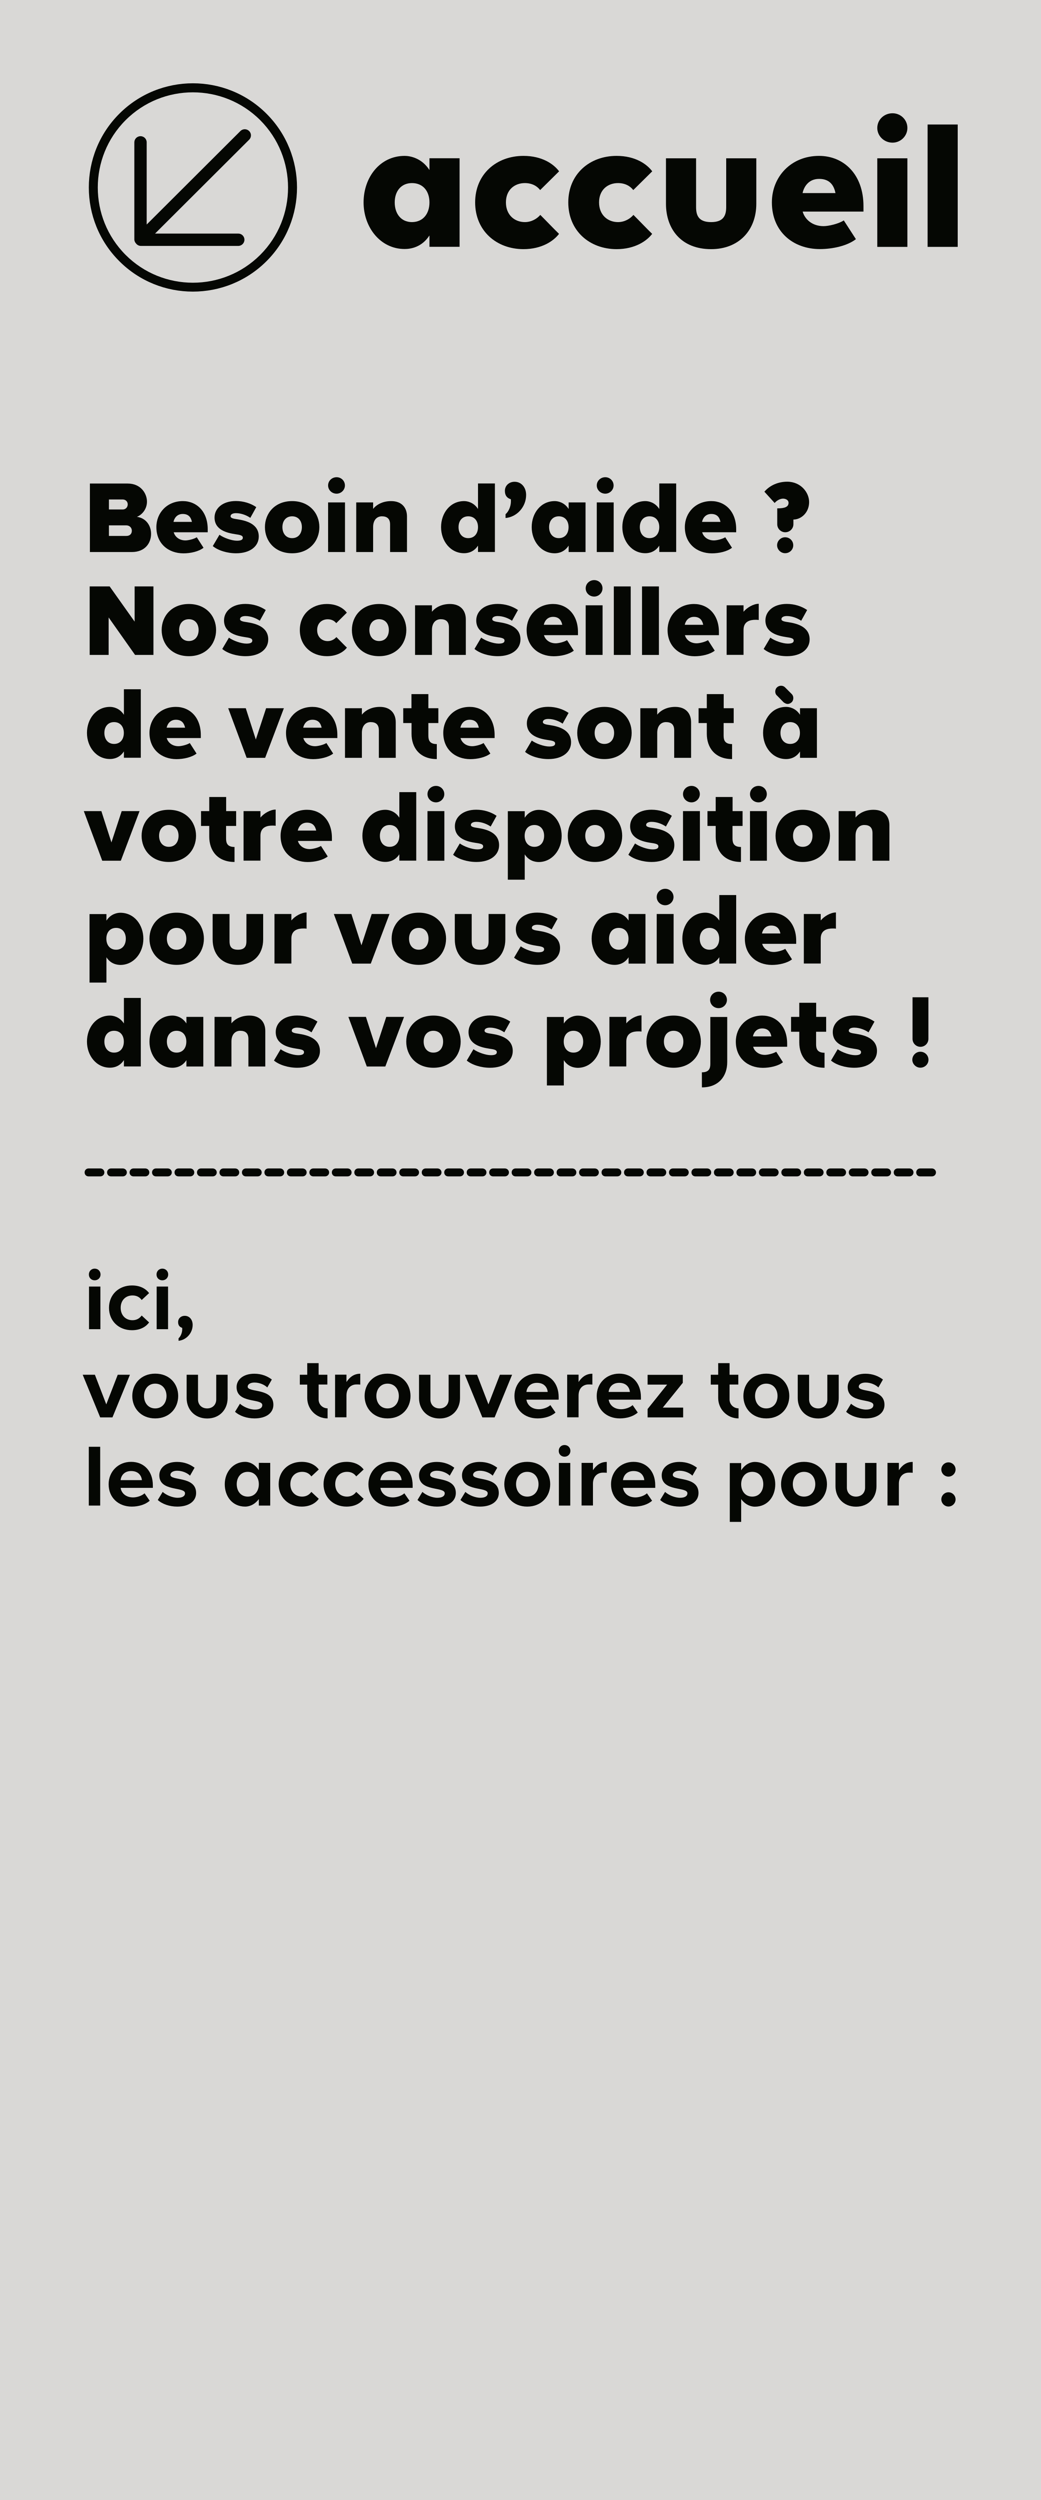 <?xml version="1.0" encoding="utf-8"?>
<!-- Generator: Adobe Illustrator 26.5.0, SVG Export Plug-In . SVG Version: 6.00 Build 0)  -->
<svg version="1.1" id="Calque_1" xmlns="http://www.w3.org/2000/svg" xmlns:xlink="http://www.w3.org/1999/xlink" x="0px" y="0px"
	 viewBox="0 0 1417.3 3401.6" style="enable-background:new 0 0 1417.3 3401.6;" xml:space="preserve">
<style type="text/css">
	.st0{fill:#D9D8D6;}
	.st1{fill:#050703;}
</style>
<rect class="st0" width="1417.3" height="3401.6"/>
<g>
	<path class="st1" d="M128.9,1726.1c4.6,0,8,3.5,8,8s-3.5,7.9-8,7.9c-4.6,0-7.9-3.4-7.9-7.9S124.3,1726.1,128.9,1726.1z
		 M121.2,1808.5v-58h15.5v58H121.2z"/>
	<path class="st1" d="M148.4,1779.4c0-17.8,13.2-30.4,31.3-30.4c12.1,0,19.4,5.2,23.3,10.4l-10.1,9.4c-2.9-4.1-7.1-6.2-12.5-6.2
		c-9.5,0-16.1,6.7-16.1,16.8c0,10.1,6.6,16.9,16.1,16.9c5.4,0,9.6-2.4,12.5-6.4l10.1,9.4c-3.8,5.3-11.2,10.6-23.3,10.6
		C161.6,1809.9,148.4,1797.3,148.4,1779.4z"/>
	<path class="st1" d="M221,1726.1c4.6,0,8,3.5,8,8s-3.5,7.9-8,7.9c-4.6,0-7.9-3.4-7.9-7.9S216.5,1726.1,221,1726.1z M213.3,1808.5
		v-58h15.5v58H213.3z"/>
	<path class="st1" d="M243.1,1820.9c2.9-2.5,5-7.6,5-12.4c0-0.6,0-1.1-0.1-1.8c-3.8-1.3-5.5-3.8-5.5-7.9c0-4.9,3.8-8.5,9-8.5
		c6.4,0,10.8,5.2,10.8,12.4c0,11-8.5,20.5-19.2,21.6V1820.9z"/>
	<path class="st1" d="M136.4,1928.5l-23.8-58h16.6l15.5,40.3l15.6-40.3h16.6l-23.8,58H136.4z"/>
	<path class="st1" d="M180.1,1899.4c0-16.4,11.8-30.4,31.2-30.4c19.6,0,31.3,13.9,31.3,30.4s-11.8,30.5-31.3,30.5
		C191.9,1929.9,180.1,1915.9,180.1,1899.4z M226.7,1899.4c0-9-5.5-16.8-15.4-16.8c-9.7,0-15.2,7.8-15.2,16.8
		c0,9.1,5.5,16.9,15.2,16.9C221.1,1916.3,226.7,1908.5,226.7,1899.4z"/>
	<path class="st1" d="M254.1,1902.3v-31.8h15.5v33.7c0,6.7,4.7,12.1,12.4,12.1s12.4-5.4,12.4-12.1v-33.7h15.5v31.8
		c0,15.2-10.6,27.7-27.8,27.7S254.1,1917.5,254.1,1902.3z"/>
	<path class="st1" d="M320,1920.9l6.7-11c4.4,4.1,13.1,8,20.4,8c6.7,0,10-2.5,10-6.1c0-9.5-35-1.7-35-24.5c0-9.7,8.5-18.2,24.2-18.2
		c10,0,17.9,3.4,23.8,7.9l-6.2,10.8c-3.6-3.6-10.3-6.7-17.5-6.7c-5.6,0-9.2,2.4-9.2,5.6c0,8.5,35,1.3,35,24.7
		c0,10.7-9.2,18.5-25.7,18.5C336.1,1929.9,326.3,1926.5,320,1920.9z"/>
	<path class="st1" d="M408.2,1870.5h10.1v-15.8h15.5v15.8h11.9v13.3h-11.9v20.4c0,6.7,5.5,12,12.2,12v13.7
		c-15.4,0-27.7-12.5-27.7-27.8v-18.2h-10.1V1870.5z"/>
	<path class="st1" d="M490.5,1883.9c-1.2-0.2-2.3-0.2-3.2-0.2h-2.2c-6.1,0-13.4,4.1-13.4,15.1c0,5,0,29.6,0,29.6h-15.5v-58h15.5v10
		c4.3-6.5,10.1-11.3,18.8-11.3V1883.9z"/>
	<path class="st1" d="M496.4,1899.4c0-16.4,11.8-30.4,31.2-30.4c19.6,0,31.3,13.9,31.3,30.4s-11.8,30.5-31.3,30.5
		C508.2,1929.9,496.4,1915.9,496.4,1899.4z M543,1899.4c0-9-5.5-16.8-15.4-16.8c-9.7,0-15.2,7.8-15.2,16.8c0,9.1,5.5,16.9,15.2,16.9
		C537.5,1916.3,543,1908.5,543,1899.4z"/>
	<path class="st1" d="M570.5,1902.3v-31.8h15.5v33.7c0,6.7,4.7,12.1,12.4,12.1s12.4-5.4,12.4-12.1v-33.7h15.5v31.8
		c0,15.2-10.6,27.7-27.8,27.7S570.5,1917.5,570.5,1902.3z"/>
	<path class="st1" d="M656.7,1928.5l-23.8-58h16.6l15.5,40.3l15.6-40.3h16.6l-23.8,58H656.7z"/>
	<path class="st1" d="M700.4,1899.4c0-16.8,12.7-30.4,30.6-30.4c17.8,0,29.6,13,29.6,31.8v3.6h-43.9c1.1,7.1,7,13,17,13
		c4.9,0,11.8-2,15.6-5.6l7,10.1c-5.9,5.3-15.1,8-24.4,8C714,1929.9,700.4,1918,700.4,1899.4z M745.7,1893.9
		c-0.5-5.5-4.3-12.4-14.6-12.4c-9.7,0-13.8,6.6-14.4,12.4H745.7z"/>
	<path class="st1" d="M806.5,1883.9c-1.2-0.2-2.3-0.2-3.2-0.2h-2.2c-6.1,0-13.4,4.1-13.4,15.1c0,5,0,29.6,0,29.6h-15.5v-58h15.5v10
		c4.3-6.5,10.1-11.3,18.8-11.3V1883.9z"/>
	<path class="st1" d="M812.4,1899.4c0-16.8,12.7-30.4,30.6-30.4c17.8,0,29.6,13,29.6,31.8v3.6h-43.9c1.1,7.1,7,13,17,13
		c4.9,0,11.8-2,15.6-5.6l7,10.1c-5.9,5.3-15.1,8-24.4,8C825.9,1929.9,812.4,1918,812.4,1899.4z M857.6,1893.9
		c-0.5-5.5-4.3-12.4-14.6-12.4c-9.7,0-13.8,6.6-14.4,12.4H857.6z"/>
	<path class="st1" d="M881.7,1928.5v-11.4l26.6-33.2h-26.6v-13.3h47.9v10.9l-27.2,33.7h27.7v13.3H881.7z"/>
	<path class="st1" d="M967.7,1870.5h10.1v-15.8h15.5v15.8h11.9v13.3h-11.9v20.4c0,6.7,5.5,12,12.2,12v13.7
		c-15.4,0-27.7-12.5-27.7-27.8v-18.2h-10.1V1870.5z"/>
	<path class="st1" d="M1012.1,1899.4c0-16.4,11.8-30.4,31.2-30.4c19.6,0,31.3,13.9,31.3,30.4s-11.8,30.5-31.3,30.5
		C1023.8,1929.9,1012.1,1915.9,1012.1,1899.4z M1058.6,1899.4c0-9-5.5-16.8-15.4-16.8c-9.7,0-15.2,7.8-15.2,16.8
		c0,9.1,5.5,16.9,15.2,16.9C1053.1,1916.3,1058.6,1908.5,1058.6,1899.4z"/>
	<path class="st1" d="M1086.1,1902.3v-31.8h15.5v33.7c0,6.7,4.7,12.1,12.4,12.1s12.4-5.4,12.4-12.1v-33.7h15.5v31.8
		c0,15.2-10.6,27.7-27.8,27.7S1086.1,1917.5,1086.1,1902.3z"/>
	<path class="st1" d="M1152,1920.9l6.7-11c4.4,4.1,13.1,8,20.4,8c6.7,0,10-2.5,10-6.1c0-9.5-35-1.7-35-24.5
		c0-9.7,8.5-18.2,24.2-18.2c10,0,17.9,3.4,23.8,7.9l-6.2,10.8c-3.6-3.6-10.3-6.7-17.5-6.7c-5.6,0-9.2,2.4-9.2,5.6
		c0,8.5,35,1.3,35,24.7c0,10.7-9.2,18.5-25.7,18.5C1168.1,1929.9,1158.2,1926.5,1152,1920.9z"/>
	<path class="st1" d="M120.9,2048.5v-80h15.5v80H120.9z"/>
	<path class="st1" d="M147.9,2019.4c0-16.8,12.7-30.4,30.6-30.4c17.8,0,29.6,13,29.6,31.8v3.6h-43.9c1.1,7.1,7,13,17,13
		c4.9,0,11.8-2,15.6-5.6l7,10.1c-5.9,5.3-15.1,8-24.4,8C161.5,2049.9,147.9,2038,147.9,2019.4z M193.2,2013.9
		c-0.5-5.5-4.3-12.4-14.6-12.4c-9.7,0-13.8,6.6-14.4,12.4H193.2z"/>
	<path class="st1" d="M214.8,2040.9l6.7-11c4.4,4.1,13.1,8,20.4,8c6.7,0,10-2.5,10-6.1c0-9.5-35-1.7-35-24.5
		c0-9.7,8.5-18.2,24.2-18.2c10,0,17.9,3.4,23.8,7.9l-6.2,10.8c-3.6-3.6-10.3-6.7-17.5-6.7c-5.6,0-9.2,2.4-9.2,5.6
		c0,8.5,35,1.3,35,24.7c0,10.7-9.2,18.5-25.7,18.5C230.9,2049.9,221,2046.5,214.8,2040.9z"/>
	<path class="st1" d="M367.9,1990.5v58h-15.5v-8.9c-6.5,8.8-14.4,10.3-18.6,10.3c-17.6,0-27.8-14-27.8-30.5s11.4-30.4,27.8-30.4
		c4.2,0,12.1,1.6,18.6,11.4v-10H367.9z M352.4,2019.4c0-9-5.3-16.8-15.1-16.8c-9.7,0-15,7.8-15,16.8c0,9.1,5.3,16.9,15,16.9
		C347.1,2036.3,352.4,2028.5,352.4,2019.4z"/>
	<path class="st1" d="M379.4,2019.4c0-17.8,13.2-30.4,31.3-30.4c12.1,0,19.4,5.2,23.3,10.4l-10.1,9.4c-2.9-4.1-7.1-6.2-12.5-6.2
		c-9.5,0-16.1,6.7-16.1,16.8c0,10.1,6.6,16.9,16.1,16.9c5.4,0,9.6-2.4,12.5-6.4l10.1,9.4c-3.8,5.3-11.2,10.6-23.3,10.6
		C392.6,2049.9,379.4,2037.3,379.4,2019.4z"/>
	<path class="st1" d="M440.5,2019.4c0-17.8,13.2-30.4,31.3-30.4c12.1,0,19.4,5.2,23.3,10.4l-10.1,9.4c-2.9-4.1-7.1-6.2-12.5-6.2
		c-9.5,0-16.1,6.7-16.1,16.8c0,10.1,6.6,16.9,16.1,16.9c5.4,0,9.6-2.4,12.5-6.4l10.1,9.4c-3.8,5.3-11.2,10.6-23.3,10.6
		C453.7,2049.9,440.5,2037.3,440.5,2019.4z"/>
	<path class="st1" d="M501.6,2019.4c0-16.8,12.7-30.4,30.6-30.4c17.8,0,29.6,13,29.6,31.8v3.6h-43.9c1.1,7.1,7,13,17,13
		c4.9,0,11.8-2,15.6-5.6l7,10.1c-5.9,5.3-15.1,8-24.4,8C515.1,2049.9,501.6,2038,501.6,2019.4z M546.8,2013.9
		c-0.5-5.5-4.3-12.4-14.6-12.4c-9.7,0-13.8,6.6-14.4,12.4H546.8z"/>
	<path class="st1" d="M568.4,2040.9l6.7-11c4.4,4.1,13.1,8,20.4,8c6.7,0,10-2.5,10-6.1c0-9.5-35-1.7-35-24.5
		c0-9.7,8.5-18.2,24.2-18.2c10,0,17.9,3.4,23.8,7.9l-6.2,10.8c-3.6-3.6-10.3-6.7-17.5-6.7c-5.6,0-9.2,2.4-9.2,5.6
		c0,8.5,35,1.3,35,24.7c0,10.7-9.2,18.5-25.7,18.5C584.5,2049.9,574.7,2046.5,568.4,2040.9z"/>
	<path class="st1" d="M626.9,2040.9l6.7-11c4.4,4.1,13.1,8,20.4,8c6.7,0,10-2.5,10-6.1c0-9.5-35-1.7-35-24.5
		c0-9.7,8.5-18.2,24.2-18.2c10,0,17.9,3.4,23.8,7.9l-6.2,10.8c-3.6-3.6-10.3-6.7-17.5-6.7c-5.6,0-9.2,2.4-9.2,5.6
		c0,8.5,35,1.3,35,24.7c0,10.7-9.2,18.5-25.7,18.5C642.9,2049.9,633.1,2046.5,626.9,2040.9z"/>
	<path class="st1" d="M686.6,2019.4c0-16.4,11.8-30.4,31.2-30.4c19.6,0,31.3,13.9,31.3,30.4s-11.8,30.5-31.3,30.5
		C698.4,2049.9,686.6,2035.9,686.6,2019.4z M733.2,2019.4c0-9-5.5-16.8-15.4-16.8c-9.7,0-15.2,7.8-15.2,16.8
		c0,9.1,5.5,16.9,15.2,16.9C727.7,2036.3,733.2,2028.5,733.2,2019.4z"/>
	<path class="st1" d="M768.6,1966.1c4.6,0,8,3.5,8,8s-3.5,7.9-8,7.9s-7.9-3.4-7.9-7.9S764,1966.1,768.6,1966.1z M760.9,2048.5v-58
		h15.5v58H760.9z"/>
	<path class="st1" d="M826.1,2003.9c-1.2-0.2-2.3-0.2-3.2-0.2h-2.2c-6.1,0-13.4,4.1-13.4,15.1c0,5,0,29.6,0,29.6h-15.5v-58h15.5v10
		c4.3-6.5,10.1-11.3,18.8-11.3V2003.9z"/>
	<path class="st1" d="M831.9,2019.4c0-16.8,12.7-30.4,30.6-30.4c17.8,0,29.6,13,29.6,31.8v3.6h-43.9c1.1,7.1,7,13,17,13
		c4.9,0,11.8-2,15.6-5.6l7,10.1c-5.9,5.3-15.1,8-24.4,8C845.5,2049.9,831.9,2038,831.9,2019.4z M877.2,2013.9
		c-0.5-5.5-4.3-12.4-14.6-12.4c-9.7,0-13.8,6.6-14.4,12.4H877.2z"/>
	<path class="st1" d="M898.8,2040.9l6.7-11c4.4,4.1,13.1,8,20.4,8c6.7,0,10-2.5,10-6.1c0-9.5-35-1.7-35-24.5
		c0-9.7,8.5-18.2,24.2-18.2c10,0,17.9,3.4,23.8,7.9l-6.2,10.8c-3.6-3.6-10.3-6.7-17.5-6.7c-5.6,0-9.2,2.4-9.2,5.6
		c0,8.5,35,1.3,35,24.7c0,10.7-9.2,18.5-25.7,18.5C914.9,2049.9,905,2046.5,898.8,2040.9z"/>
	<path class="st1" d="M1009.1,1990.5v10c6.5-9.8,14.4-11.4,18.6-11.4c16.4,0,27.8,13.9,27.8,30.4s-10.2,30.5-27.8,30.5
		c-4.2,0-12.1-1.6-18.6-10.3v31h-15.5v-80H1009.1z M1039.2,2019.4c0-9-5.3-16.8-15-16.8c-9.8,0-15.1,7.8-15.1,16.8
		c0,9.1,5.3,16.9,15.1,16.9C1033.9,2036.3,1039.2,2028.5,1039.2,2019.4z"/>
	<path class="st1" d="M1063.4,2019.4c0-16.4,11.8-30.4,31.2-30.4c19.6,0,31.3,13.9,31.3,30.4s-11.8,30.5-31.3,30.5
		C1075.2,2049.9,1063.4,2035.9,1063.4,2019.4z M1110,2019.4c0-9-5.5-16.8-15.4-16.8c-9.7,0-15.2,7.8-15.2,16.8
		c0,9.1,5.5,16.9,15.2,16.9C1104.5,2036.3,1110,2028.5,1110,2019.4z"/>
	<path class="st1" d="M1137.5,2022.3v-31.8h15.5v33.7c0,6.7,4.7,12.1,12.4,12.1s12.4-5.4,12.4-12.1v-33.7h15.5v31.8
		c0,15.2-10.6,27.7-27.8,27.7S1137.5,2037.5,1137.5,2022.3z"/>
	<path class="st1" d="M1242.6,2003.9c-1.2-0.2-2.3-0.2-3.2-0.2h-2.2c-6.1,0-13.4,4.1-13.4,15.1c0,5,0,29.6,0,29.6h-15.5v-58h15.5v10
		c4.3-6.5,10.1-11.3,18.8-11.3V2003.9z"/>
	<path class="st1" d="M1281.6,1999.4c0-5.3,4.4-9.7,9.7-9.7s9.7,4.4,9.7,9.7c0,5.3-4.4,9.7-9.7,9.7S1281.6,2004.7,1281.6,1999.4z
		 M1281.6,2040.1c0-5.3,4.4-9.7,9.7-9.7s9.7,4.4,9.7,9.7c0,5.3-4.4,9.7-9.7,9.7S1281.6,2045.3,1281.6,2040.1z"/>
</g>
<g>
	<g>
		<g>
			<g>
				<path class="st1" d="M495,275.4c0-33.8,22-63.3,56-63.3c7.2,0,23,2.8,33.5,19h0.2v-15.8h41v120.5h-41v-15.2h-0.2
					c-10.5,16.2-26,18.2-33.5,18.2C518,338.9,495,309.4,495,275.4z M584.7,275.4c0-15-8.5-26.3-23.8-26.3c-15,0-23.5,11.3-23.5,26.3
					c0,15.2,8.5,26.8,23.5,26.8C576.2,302.1,584.7,290.6,584.7,275.4z"/>
				<path class="st1" d="M646.9,275.4c0-38.3,28.8-63.3,65.8-63.3c25.5,0,41.2,11.2,48.5,21l-25.8,25.5c-4.2-5.5-11.2-9.5-20.8-9.5
					c-13.8,0-25.8,9-25.8,26.3s12,26.8,25.8,26.8c9.2,0,16.8-4.8,21-9.8c9.2,9.2,16.5,17,25.5,25.8c-7.2,9.5-23.2,20.8-48.5,20.8
					C675.7,338.9,646.9,313.9,646.9,275.4z"/>
				<path class="st1" d="M773.7,275.4c0-38.3,28.8-63.3,65.8-63.3c25.5,0,41.2,11.2,48.5,21l-25.8,25.5c-4.2-5.5-11.2-9.5-20.8-9.5
					c-13.8,0-25.8,9-25.8,26.3s12,26.8,25.8,26.8c9.2,0,16.8-4.8,21-9.8c9.2,9.2,16.5,17,25.5,25.8c-7.2,9.5-23.2,20.8-48.5,20.8
					C802.4,338.9,773.7,313.9,773.7,275.4z"/>
				<path class="st1" d="M1029.7,215.4v61.8c0,36.2-23.8,61.8-61.5,61.8c-41.2,0-61.5-27.8-61.5-61.8v-61.8h41v66.3
					c0,11.2,3.2,20.5,20.5,20.5c17,0,20.5-9.2,20.5-20.5v-66.3H1029.7z"/>
				<path class="st1" d="M1050.9,275.4c0-35,26.2-63.3,64.2-63.3c34,0,60.5,25.5,60.5,68.3v7.5h-82.8c2.8,10,12.5,19.8,28.5,19.8
					c6.5,0,20.2-3,27.5-7.8l16.5,25.5c-11.8,9.2-32,13.5-49,13.5C1079.7,338.9,1050.9,315.1,1050.9,275.4z M1115.2,243.4
					c-15.2,0-21,12-22.5,19.3h44.8C1135.7,254.1,1131.2,243.4,1115.2,243.4z"/>
				<path class="st1" d="M1194.4,174.1c0-11.2,9.2-20,20.8-20c11,0,20.2,8.8,20.2,20c0,11-9.2,20-20.2,20
					C1203.7,194.1,1194.4,185.1,1194.4,174.1z M1194.4,335.9V215.4h41v120.5H1194.4z"/>
				<path class="st1" d="M1262.9,335.9V169.4h41v166.5H1262.9z"/>
			</g>
		</g>
	</g>
	<g>
		<g>
			<path class="st1" d="M162.4,154.8c55.3-55.3,145.2-55.3,200.5,0c55.3,55.3,55.3,145.2,0,200.5c-55.3,55.3-145.3,55.3-200.5,0
				C107.1,300.1,107.1,210.1,162.4,154.8z M171,163.5c-50.5,50.5-50.5,132.7,0,183.3c50.5,50.5,132.7,50.5,183.3,0
				c50.5-50.5,50.5-132.7,0-183.3C303.7,113,221.5,113,171,163.5z"/>
			<path class="st1" d="M339.2,190.1L211.1,317.8l113.3,0c4.6,0,8.4,3.7,8.4,8.4c0,4.6-3.8,8.4-8.4,8.4l-132.5,0
				c-2.6,0-5-1.2-6.5-3.1c-1.5-1.5-2.5-3.6-2.5-5.8l0-132c0-4.6,3.7-8.4,8.4-8.4c4.7,0,8.4,3.7,8.4,8.4l0,111.8l127.6-127.2
				c3.3-3.3,8.6-3.3,11.9,0C342.5,181.5,342.5,186.8,339.2,190.1"/>
		</g>
	</g>
</g>
<g>
	<g>
		<path class="st1" d="M205.7,726.3c0,12.7-8.3,24.8-26.2,24.8h-57.1v-93.2h51.4c18.3,0,26.3,14,26.3,24.6
			c0,10.1-6.6,17.9-13.7,20.7C199,704.9,205.7,715.4,205.7,726.3z M148.3,693.2h18.9c3.6,0,6.7-2.8,6.7-7c0-3.9-3.1-6.6-6.7-6.6
			h-18.9V693.2z M179.5,722.1c0-3.9-2.9-7.3-7.7-7.3h-23.5v14.4h23.5C176.6,729.3,179.5,726.5,179.5,722.1z"/>
		<path class="st1" d="M212.9,717.2c0-19.6,14.7-35.4,36-35.4c19,0,33.9,14.3,33.9,38.2v4.2h-46.3c1.5,5.6,7,11.1,16,11.1
			c3.6,0,11.3-1.7,15.4-4.3l9.2,14.3c-6.6,5.2-17.9,7.6-27.4,7.6C229,752.8,212.9,739.5,212.9,717.2z M248.8,699.3
			c-8.5,0-11.8,6.7-12.6,10.8h25.1C260.3,705.3,257.8,699.3,248.8,699.3z"/>
		<path class="st1" d="M289.7,743c3.1-5.3,6-10.1,9.1-15.4c5.7,4.2,16.7,8.1,23.8,8.1c6.2,0,8-1.7,8-4.1c0-3.4-4.5-3.9-10.4-4.8
			c-10.9-1.7-28.1-5.5-28.1-22.7c0-11.9,10.4-22.4,29.1-22.4c10.5,0,20.3,3.2,27.7,8.3c-2.8,5.3-5.3,9.4-8.1,14.6
			c-4.5-3.2-12-6.4-19.5-6.4c-4.3,0-7.4,1.5-7.4,4.2s4.2,3.4,9.8,4.2c10.8,1.7,28.6,5.9,28.6,23.4c0,13.2-11.6,22.8-30.9,22.8
			C309.3,752.8,296.9,749,289.7,743z"/>
		<path class="st1" d="M360.7,717.2c0-18.9,13.6-35.4,37-35.4s37.1,16.5,37.1,35.4c0,19-13.7,35.6-37.1,35.6
			S360.7,736.3,360.7,717.2z M411,717.2c0-8.4-4.8-14.7-13.3-14.7c-8.4,0-13.2,6.3-13.2,14.7c0,8.5,4.8,15,13.2,15
			C406.2,732.2,411,725.8,411,717.2z"/>
		<path class="st1" d="M446.7,660.5c0-6.3,5.2-11.2,11.6-11.2c6.2,0,11.3,4.9,11.3,11.2c0,6.2-5.2,11.2-11.3,11.2
			C451.8,671.7,446.7,666.7,446.7,660.5z M446.7,751.1v-67.5h23v67.5H446.7z"/>
		<path class="st1" d="M531.1,751.1v-37.5c0-8-4.3-11.1-11.2-11.1c-6.3,0-11.9,4.5-11.9,14.6v34h-23v-67.5h23v8.8
			c4.5-5.7,12.9-10.6,24.5-10.6c14.7,0,21.6,9.2,21.6,20.9v48.4H531.1z"/>
		<path class="st1" d="M600.5,717.2c0-18.9,12.3-35.4,31.4-35.4c4.1,0,12.9,1.5,18.8,10.6h0.1v-34.6h23v93.2h-23v-8.5h-0.1
			c-5.9,9.1-14.6,10.2-18.8,10.2C613.4,752.8,600.5,736.3,600.5,717.2z M650.8,717.2c0-8.4-4.8-14.7-13.3-14.7
			c-8.4,0-13.2,6.3-13.2,14.7c0,8.5,4.8,15,13.2,15C646,732.2,650.8,725.8,650.8,717.2z"/>
		<path class="st1" d="M688.2,699.7c4.3-3.5,7.4-10.8,7.4-17.6c0-0.8,0-1.8-0.1-2.8c-5.7-1.8-8.1-5.6-8.1-11.5
			c0-7.1,5.7-12.3,13.2-12.3c9.2,0,15.7,7.6,15.7,17.9c0,16.1-12.3,30-28,31.4V699.7z"/>
		<path class="st1" d="M723.9,717.2c0-18.9,12.3-35.4,31.4-35.4c4.1,0,12.9,1.5,18.8,10.6h0.1v-8.8h23v67.5h-23v-8.5H774
			c-5.9,9.1-14.6,10.2-18.8,10.2C736.7,752.8,723.9,736.3,723.9,717.2z M774.1,717.2c0-8.4-4.8-14.7-13.3-14.7
			c-8.4,0-13.2,6.3-13.2,14.7c0,8.5,4.8,15,13.2,15C769.4,732.2,774.1,725.8,774.1,717.2z"/>
		<path class="st1" d="M812.5,660.5c0-6.3,5.2-11.2,11.6-11.2c6.2,0,11.3,4.9,11.3,11.2c0,6.2-5.2,11.2-11.3,11.2
			C817.7,671.7,812.5,666.7,812.5,660.5z M812.5,751.1v-67.5h23v67.5H812.5z"/>
		<path class="st1" d="M847.3,717.2c0-18.9,12.3-35.4,31.4-35.4c4.1,0,12.9,1.5,18.8,10.6h0.1v-34.6h23v93.2h-23v-8.5h-0.1
			c-5.9,9.1-14.6,10.2-18.8,10.2C860.2,752.8,847.3,736.3,847.3,717.2z M897.6,717.2c0-8.4-4.8-14.7-13.3-14.7
			c-8.4,0-13.2,6.3-13.2,14.7c0,8.5,4.8,15,13.2,15C892.8,732.2,897.6,725.8,897.6,717.2z"/>
		<path class="st1" d="M932.4,717.2c0-19.6,14.7-35.4,36-35.4c19,0,33.9,14.3,33.9,38.2v4.2H956c1.5,5.6,7,11.1,16,11.1
			c3.6,0,11.3-1.7,15.4-4.3l9.2,14.3c-6.6,5.2-17.9,7.6-27.4,7.6C948.5,752.8,932.4,739.5,932.4,717.2z M968.4,699.3
			c-8.5,0-11.8,6.7-12.6,10.8h25.1C979.9,705.3,977.4,699.3,968.4,699.3z"/>
		<path class="st1" d="M1101.6,683.1c0,14.6-11.1,23.8-21.4,23.8v6.4c0,6-5,10.9-11.1,10.9c-6,0-10.9-4.9-10.9-10.9v-21.6
			c10.5,0,15.4-2.1,15.4-7.6c0-3.6-3.5-5.3-6.4-5.6c-4.6-0.6-10.2,2.8-12.5,5.9l-14-15.4c7.6-8.8,18.9-13.6,31.2-13.6
			C1090.4,655.5,1101.6,670.1,1101.6,683.1z M1058,741.9c0-6,5-10.9,10.9-10.9c6.3,0,11.1,4.9,11.1,10.9c0,5.9-4.8,10.8-11.1,10.8
			C1063.1,752.7,1058,747.8,1058,741.9z"/>
		<path class="st1" d="M183.9,891.1l-36-51v51h-25.8v-93.2h27.2l34,47.9v-47.9h25.6v93.2H183.9z"/>
		<path class="st1" d="M220.1,857.2c0-18.9,13.6-35.4,37-35.4s37.1,16.5,37.1,35.4c0,19-13.7,35.6-37.1,35.6
			S220.1,876.3,220.1,857.2z M270.4,857.2c0-8.4-4.8-14.7-13.3-14.7c-8.4,0-13.2,6.3-13.2,14.7c0,8.5,4.8,15,13.2,15
			C265.6,872.2,270.4,865.8,270.4,857.2z"/>
		<path class="st1" d="M302.6,883c3.1-5.3,6-10.1,9.1-15.4c5.7,4.2,16.7,8.1,23.8,8.1c6.2,0,8-1.7,8-4.1c0-3.4-4.5-3.9-10.4-4.8
			c-10.9-1.7-28.1-5.5-28.1-22.7c0-11.9,10.4-22.4,29.1-22.4c10.5,0,20.3,3.2,27.7,8.3c-2.8,5.3-5.3,9.4-8.1,14.6
			c-4.5-3.2-12-6.4-19.5-6.4c-4.3,0-7.4,1.5-7.4,4.2s4.2,3.4,9.8,4.2c10.8,1.7,28.6,5.9,28.6,23.4c0,13.2-11.6,22.8-30.9,22.8
			C322.2,892.8,309.7,889,302.6,883z"/>
		<path class="st1" d="M408.2,857.2c0-21.4,16.1-35.4,36.8-35.4c14.3,0,23.1,6.3,27.2,11.8l-14.4,14.3c-2.4-3.1-6.3-5.3-11.6-5.3
			c-7.7,0-14.4,5-14.4,14.7s6.7,15,14.4,15c5.2,0,9.4-2.7,11.8-5.5c5.2,5.2,9.2,9.5,14.3,14.4c-4.1,5.3-13,11.6-27.2,11.6
			C424.3,892.8,408.2,878.8,408.2,857.2z"/>
		<path class="st1" d="M479.1,857.2c0-18.9,13.6-35.4,37-35.4s37.1,16.5,37.1,35.4c0,19-13.7,35.6-37.1,35.6
			S479.1,876.3,479.1,857.2z M529.4,857.2c0-8.4-4.8-14.7-13.3-14.7c-8.4,0-13.2,6.3-13.2,14.7c0,8.5,4.8,15,13.2,15
			C524.6,872.2,529.4,865.8,529.4,857.2z"/>
		<path class="st1" d="M611.2,891.1v-37.5c0-8-4.3-11.1-11.2-11.1c-6.3,0-11.9,4.5-11.9,14.6v34h-23v-67.5h23v8.8
			c4.5-5.7,12.9-10.6,24.5-10.6c14.7,0,21.6,9.2,21.6,20.9v48.4H611.2z"/>
		<path class="st1" d="M646,883c3.1-5.3,6-10.1,9.1-15.4c5.7,4.2,16.7,8.1,23.8,8.1c6.2,0,8-1.7,8-4.1c0-3.4-4.5-3.9-10.4-4.8
			c-10.9-1.7-28.1-5.5-28.1-22.7c0-11.9,10.4-22.4,29.1-22.4c10.5,0,20.3,3.2,27.7,8.3c-2.8,5.3-5.3,9.4-8.1,14.6
			c-4.5-3.2-12-6.4-19.5-6.4c-4.3,0-7.4,1.5-7.4,4.2s4.2,3.4,9.8,4.2c10.8,1.7,28.6,5.9,28.6,23.4c0,13.2-11.6,22.8-30.9,22.8
			C665.6,892.8,653.2,889,646,883z"/>
		<path class="st1" d="M717,857.2c0-19.6,14.7-35.4,36-35.4c19,0,33.9,14.3,33.9,38.2v4.2h-46.3c1.5,5.6,7,11.1,16,11.1
			c3.6,0,11.3-1.7,15.4-4.3l9.2,14.3c-6.6,5.2-17.9,7.6-27.4,7.6C733.1,892.8,717,879.5,717,857.2z M753,839.3
			c-8.5,0-11.8,6.7-12.6,10.8h25.1C764.5,845.3,761.9,839.3,753,839.3z"/>
		<path class="st1" d="M797.4,800.5c0-6.3,5.2-11.2,11.6-11.2c6.2,0,11.3,4.9,11.3,11.2c0,6.2-5.2,11.2-11.3,11.2
			C802.5,811.7,797.4,806.7,797.4,800.5z M797.4,891.1v-67.5h23v67.5H797.4z"/>
		<path class="st1" d="M835.7,891.1v-93.2h23v93.2H835.7z"/>
		<path class="st1" d="M874.1,891.1v-93.2h23v93.2H874.1z"/>
		<path class="st1" d="M908.9,857.2c0-19.6,14.7-35.4,36-35.4c19,0,33.9,14.3,33.9,38.2v4.2h-46.3c1.5,5.6,7,11.1,16,11.1
			c3.6,0,11.3-1.7,15.4-4.3l9.2,14.3c-6.6,5.2-17.9,7.6-27.4,7.6C925,892.8,908.9,879.5,908.9,857.2z M944.9,839.3
			c-8.5,0-11.8,6.7-12.6,10.8h25.1C956.4,845.3,953.9,839.3,944.9,839.3z"/>
		<path class="st1" d="M989.3,891.1v-67.5h23v8.8c4.6-5.7,13.6-10.9,20.7-10.9v22.1c-1.3-0.3-2.7-0.3-4.6-0.3
			c-6.6,0-16.1,1.8-16.1,13.7v34H989.3z"/>
		<path class="st1" d="M1039.7,883c3.1-5.3,6-10.1,9.1-15.4c5.7,4.2,16.7,8.1,23.8,8.1c6.2,0,8-1.7,8-4.1c0-3.4-4.5-3.9-10.4-4.8
			c-10.9-1.7-28.1-5.5-28.1-22.7c0-11.9,10.4-22.4,29.1-22.4c10.5,0,20.3,3.2,27.7,8.3c-2.8,5.3-5.3,9.4-8.1,14.6
			c-4.5-3.2-12-6.4-19.5-6.4c-4.3,0-7.4,1.5-7.4,4.2s4.2,3.4,9.8,4.2c10.8,1.7,28.6,5.9,28.6,23.4c0,13.2-11.6,22.8-30.9,22.8
			C1059.3,892.8,1046.8,889,1039.7,883z"/>
		<path class="st1" d="M118.4,997.2c0-18.9,12.3-35.4,31.4-35.4c4.1,0,12.9,1.5,18.8,10.6h0.1v-34.6h23v93.2h-23v-8.5h-0.1
			c-5.9,9.1-14.6,10.2-18.8,10.2C131.2,1032.8,118.4,1016.3,118.4,997.2z M168.6,997.2c0-8.4-4.8-14.7-13.3-14.7
			c-8.4,0-13.2,6.3-13.2,14.7c0,8.5,4.8,15,13.2,15C163.9,1012.2,168.6,1005.8,168.6,997.2z"/>
		<path class="st1" d="M203.5,997.2c0-19.6,14.7-35.4,36-35.4c19,0,33.9,14.3,33.9,38.2v4.2H227c1.5,5.6,7,11.1,16,11.1
			c3.6,0,11.3-1.7,15.4-4.3l9.2,14.3c-6.6,5.2-17.9,7.6-27.4,7.6C219.6,1032.8,203.5,1019.5,203.5,997.2z M239.5,979.3
			c-8.5,0-11.8,6.7-12.6,10.8h25.1C250.9,985.3,248.4,979.3,239.5,979.3z"/>
		<path class="st1" d="M335.8,1031.1l-25.1-67.5h23.9l13.7,42.6l14-42.6h24.2l-25.5,67.5H335.8z"/>
		<path class="st1" d="M389.4,997.2c0-19.6,14.7-35.4,36-35.4c19,0,33.9,14.3,33.9,38.2v4.2h-46.3c1.5,5.6,7,11.1,16,11.1
			c3.6,0,11.3-1.7,15.4-4.3l9.2,14.3c-6.6,5.2-17.9,7.6-27.4,7.6C405.5,1032.8,389.4,1019.5,389.4,997.2z M425.4,979.3
			c-8.5,0-11.8,6.7-12.6,10.8h25.1C436.9,985.3,434.3,979.3,425.4,979.3z"/>
		<path class="st1" d="M515.8,1031.1v-37.5c0-8-4.3-11.1-11.2-11.1c-6.3,0-11.9,4.5-11.9,14.6v34h-23v-67.5h23v8.8
			c4.5-5.7,12.9-10.6,24.5-10.6c14.7,0,21.6,9.2,21.6,20.9v48.4H515.8z"/>
		<path class="st1" d="M583.2,983.8v17.1c0,6.3,1.8,11.5,11.5,11.5v20.4c-23.1,0-34.4-15.4-34.4-34.4v-14.6H549v-20.2h11.2v-19.2h23
			v19.2h13.6v20.2H583.2z"/>
		<path class="st1" d="M603.5,997.2c0-19.6,14.7-35.4,36-35.4c19,0,33.9,14.3,33.9,38.2v4.2H627c1.5,5.6,7,11.1,16,11.1
			c3.6,0,11.3-1.7,15.4-4.3l9.2,14.3c-6.6,5.2-17.9,7.6-27.4,7.6C619.6,1032.8,603.5,1019.5,603.5,997.2z M639.4,979.3
			c-8.5,0-11.8,6.7-12.6,10.8h25.1C650.9,985.3,648.4,979.3,639.4,979.3z"/>
		<path class="st1" d="M714.9,1023c3.1-5.3,6-10.1,9.1-15.4c5.7,4.2,16.7,8.1,23.8,8.1c6.2,0,8-1.7,8-4.1c0-3.4-4.5-3.9-10.4-4.8
			c-10.9-1.7-28.1-5.5-28.1-22.7c0-11.9,10.4-22.4,29.1-22.4c10.5,0,20.3,3.2,27.7,8.3c-2.8,5.3-5.3,9.4-8.1,14.6
			c-4.5-3.2-12-6.4-19.5-6.4c-4.3,0-7.4,1.5-7.4,4.2s4.2,3.4,9.8,4.2c10.8,1.7,28.6,5.9,28.6,23.4c0,13.2-11.6,22.8-30.9,22.8
			C734.5,1032.8,722,1029,714.9,1023z"/>
		<path class="st1" d="M785.9,997.2c0-18.9,13.6-35.4,37-35.4s37.1,16.5,37.1,35.4c0,19-13.7,35.6-37.1,35.6
			S785.9,1016.3,785.9,997.2z M836.1,997.2c0-8.4-4.8-14.7-13.3-14.7c-8.4,0-13.2,6.3-13.2,14.7c0,8.5,4.8,15,13.2,15
			C831.4,1012.2,836.1,1005.8,836.1,997.2z"/>
		<path class="st1" d="M917.9,1031.1v-37.5c0-8-4.3-11.1-11.2-11.1c-6.3,0-11.9,4.5-11.9,14.6v34h-23v-67.5h23v8.8
			c4.5-5.7,12.9-10.6,24.5-10.6c14.7,0,21.6,9.2,21.6,20.9v48.4H917.9z"/>
		<path class="st1" d="M985.2,983.8v17.1c0,6.3,1.8,11.5,11.5,11.5v20.4c-23.1,0-34.4-15.4-34.4-34.4v-14.6h-11.2v-20.2h11.2v-19.2
			h23v19.2h13.6v20.2H985.2z"/>
		<path class="st1" d="M1038.9,997.2c0-18.9,12.3-35.4,31.4-35.4c4.1,0,12.9,1.5,18.8,10.6h0.1v-8.8h23v67.5h-23v-8.5h-0.1
			c-5.9,9.1-14.6,10.2-18.8,10.2C1051.7,1032.8,1038.9,1016.3,1038.9,997.2z M1077.9,944.3c1.5,1.5,2.2,3.5,2.2,5.5
			s-0.7,4.1-2.2,5.6c-1.7,1.5-3.5,2.4-5.6,2.4c-1.8,0-4.1-1.1-5.6-2.4l-8.8-9c-1.7-1.4-2.4-3.4-2.4-5.5c0-2,0.7-4.1,2.4-5.7
			c1.4-1.4,3.6-2.2,5.5-2.2c2.1,0,4.1,0.8,5.6,2.4L1077.9,944.3z M1089.1,997.2c0-8.4-4.8-14.7-13.3-14.7c-8.4,0-13.2,6.3-13.2,14.7
			c0,8.5,4.8,15,13.2,15C1084.4,1012.2,1089.1,1005.8,1089.1,997.2z"/>
		<path class="st1" d="M139.2,1171.1l-25.1-67.5h23.9l13.7,42.6l14-42.6H190l-25.5,67.5H139.2z"/>
		<path class="st1" d="M192.8,1137.2c0-18.9,13.6-35.4,37-35.4s37.1,16.5,37.1,35.4c0,19-13.7,35.6-37.1,35.6
			S192.8,1156.3,192.8,1137.2z M243.1,1137.2c0-8.4-4.8-14.7-13.3-14.7c-8.4,0-13.2,6.3-13.2,14.7c0,8.5,4.8,15,13.2,15
			C238.3,1152.2,243.1,1145.8,243.1,1137.2z"/>
		<path class="st1" d="M307.8,1123.8v17.1c0,6.3,1.8,11.5,11.5,11.5v20.4c-23.1,0-34.4-15.4-34.4-34.4v-14.6h-11.2v-20.2h11.2v-19.2
			h23v19.2h13.6v20.2H307.8z"/>
		<path class="st1" d="M331.6,1171.1v-67.5h23v8.8c4.6-5.7,13.6-10.9,20.7-10.9v22.1c-1.3-0.3-2.7-0.3-4.6-0.3
			c-6.6,0-16.1,1.8-16.1,13.7v34H331.6z"/>
		<path class="st1" d="M382,1137.2c0-19.6,14.7-35.4,36-35.4c19,0,33.9,14.3,33.9,38.2v4.2h-46.3c1.5,5.6,7,11.1,16,11.1
			c3.6,0,11.3-1.7,15.4-4.3l9.2,14.3c-6.6,5.2-17.9,7.6-27.4,7.6C398.1,1172.8,382,1159.5,382,1137.2z M418,1119.3
			c-8.5,0-11.8,6.7-12.6,10.8h25.1C429.4,1125.3,426.9,1119.3,418,1119.3z"/>
		<path class="st1" d="M493.4,1137.2c0-18.9,12.3-35.4,31.4-35.4c4.1,0,12.9,1.5,18.8,10.6h0.1v-34.6h23v93.2h-23v-8.5h-0.1
			c-5.9,9.1-14.6,10.2-18.8,10.2C506.3,1172.8,493.4,1156.3,493.4,1137.2z M543.7,1137.2c0-8.4-4.8-14.7-13.3-14.7
			c-8.4,0-13.2,6.3-13.2,14.7c0,8.5,4.8,15,13.2,15C538.9,1152.2,543.7,1145.8,543.7,1137.2z"/>
		<path class="st1" d="M582,1080.5c0-6.3,5.2-11.2,11.6-11.2c6.2,0,11.3,4.9,11.3,11.2c0,6.2-5.2,11.2-11.3,11.2
			C587.2,1091.7,582,1086.7,582,1080.5z M582,1171.1v-67.5h23v67.5H582z"/>
		<path class="st1" d="M616.9,1163c3.1-5.3,6-10.1,9.1-15.4c5.7,4.2,16.7,8.1,23.8,8.1c6.2,0,8-1.7,8-4.1c0-3.4-4.5-3.9-10.4-4.8
			c-10.9-1.7-28.1-5.5-28.1-22.7c0-11.9,10.4-22.4,29.1-22.4c10.5,0,20.3,3.2,27.7,8.3c-2.8,5.3-5.3,9.4-8.1,14.6
			c-4.5-3.2-12-6.4-19.5-6.4c-4.3,0-7.4,1.5-7.4,4.2s4.2,3.4,9.8,4.2c10.8,1.7,28.6,5.9,28.6,23.4c0,13.2-11.6,22.8-30.9,22.8
			C636.5,1172.8,624,1169,616.9,1163z"/>
		<path class="st1" d="M714.5,1162.6h-0.1v34.3h-23v-93.2h23v8.8h0.1c5.9-9.1,14.7-10.6,18.8-10.6c19,0,31.4,16.5,31.4,35.4
			c0,19-12.9,35.6-31.4,35.6C729,1172.8,720.4,1171.7,714.5,1162.6z M740.8,1137.2c0-8.4-4.8-14.7-13.2-14.7
			c-8.5,0-13.3,6.3-13.3,14.7c0,8.5,4.8,15,13.3,15C736,1152.2,740.8,1145.8,740.8,1137.2z"/>
		<path class="st1" d="M773,1137.2c0-18.9,13.6-35.4,37-35.4s37.1,16.5,37.1,35.4c0,19-13.7,35.6-37.1,35.6S773,1156.3,773,1137.2z
			 M823.3,1137.2c0-8.4-4.8-14.7-13.3-14.7c-8.4,0-13.2,6.3-13.2,14.7c0,8.5,4.8,15,13.2,15C818.5,1152.2,823.3,1145.8,823.3,1137.2
			z"/>
		<path class="st1" d="M855.5,1163c3.1-5.3,6-10.1,9.1-15.4c5.7,4.2,16.7,8.1,23.8,8.1c6.2,0,8-1.7,8-4.1c0-3.4-4.5-3.9-10.4-4.8
			c-10.9-1.7-28.1-5.5-28.1-22.7c0-11.9,10.4-22.4,29.1-22.4c10.5,0,20.3,3.2,27.7,8.3c-2.8,5.3-5.3,9.4-8.1,14.6
			c-4.5-3.2-12-6.4-19.5-6.4c-4.3,0-7.4,1.5-7.4,4.2s4.2,3.4,9.8,4.2c10.8,1.7,28.6,5.9,28.6,23.4c0,13.2-11.6,22.8-30.9,22.8
			C875.1,1172.8,862.6,1169,855.5,1163z"/>
		<path class="st1" d="M929.9,1080.5c0-6.3,5.2-11.2,11.6-11.2c6.2,0,11.3,4.9,11.3,11.2c0,6.2-5.2,11.2-11.3,11.2
			C935.1,1091.7,929.9,1086.7,929.9,1080.5z M929.9,1171.1v-67.5h23v67.5H929.9z"/>
		<path class="st1" d="M997.3,1123.8v17.1c0,6.3,1.8,11.5,11.5,11.5v20.4c-23.1,0-34.4-15.4-34.4-34.4v-14.6h-11.2v-20.2h11.2v-19.2
			h23v19.2h13.6v20.2H997.3z"/>
		<path class="st1" d="M1021.1,1080.5c0-6.3,5.2-11.2,11.6-11.2c6.2,0,11.3,4.9,11.3,11.2c0,6.2-5.2,11.2-11.3,11.2
			C1026.2,1091.7,1021.1,1086.7,1021.1,1080.5z M1021.1,1171.1v-67.5h23v67.5H1021.1z"/>
		<path class="st1" d="M1055.9,1137.2c0-18.9,13.6-35.4,37-35.4s37.1,16.5,37.1,35.4c0,19-13.7,35.6-37.1,35.6
			S1055.9,1156.3,1055.9,1137.2z M1106.2,1137.2c0-8.4-4.8-14.7-13.3-14.7c-8.4,0-13.2,6.3-13.2,14.7c0,8.5,4.8,15,13.2,15
			C1101.4,1152.2,1106.2,1145.8,1106.2,1137.2z"/>
		<path class="st1" d="M1187.9,1171.1v-37.5c0-8-4.3-11.1-11.2-11.1c-6.3,0-11.9,4.5-11.9,14.6v34h-23v-67.5h23v8.8
			c4.5-5.7,12.9-10.6,24.5-10.6c14.7,0,21.6,9.2,21.6,20.9v48.4H1187.9z"/>
		<path class="st1" d="M145,1302.6h-0.1v34.3h-23v-93.2h23v8.8h0.1c5.9-9.1,14.7-10.6,18.8-10.6c19,0,31.4,16.5,31.4,35.4
			c0,19-12.9,35.6-31.4,35.6C159.5,1312.8,150.8,1311.7,145,1302.6z M171.3,1277.2c0-8.4-4.8-14.7-13.2-14.7
			c-8.5,0-13.3,6.3-13.3,14.7c0,8.5,4.8,15,13.3,15C166.5,1292.2,171.3,1285.8,171.3,1277.2z"/>
		<path class="st1" d="M203.5,1277.2c0-18.9,13.6-35.4,37-35.4s37.1,16.5,37.1,35.4c0,19-13.7,35.6-37.1,35.6
			S203.5,1296.3,203.5,1277.2z M253.7,1277.2c0-8.4-4.8-14.7-13.3-14.7c-8.4,0-13.2,6.3-13.2,14.7c0,8.5,4.8,15,13.2,15
			C249,1292.2,253.7,1285.8,253.7,1277.2z"/>
		<path class="st1" d="M358.3,1243.6v34.6c0,20.3-13.3,34.6-34.4,34.6c-23.1,0-34.4-15.5-34.4-34.6v-34.6h23v37.1
			c0,6.3,1.8,11.5,11.5,11.5c9.5,0,11.5-5.2,11.5-11.5v-37.1H358.3z"/>
		<path class="st1" d="M373.7,1311.1v-67.5h23v8.8c4.6-5.7,13.6-10.9,20.7-10.9v22.1c-1.3-0.3-2.7-0.3-4.6-0.3
			c-6.6,0-16.1,1.8-16.1,13.7v34H373.7z"/>
		<path class="st1" d="M479.6,1311.1l-25.1-67.5h23.9l13.7,42.6l14-42.6h24.2l-25.5,67.5H479.6z"/>
		<path class="st1" d="M533.2,1277.2c0-18.9,13.6-35.4,37-35.4s37.1,16.5,37.1,35.4c0,19-13.7,35.6-37.1,35.6
			S533.2,1296.3,533.2,1277.2z M583.4,1277.2c0-8.4-4.8-14.7-13.3-14.7c-8.4,0-13.2,6.3-13.2,14.7c0,8.5,4.8,15,13.2,15
			C578.7,1292.2,583.4,1285.8,583.4,1277.2z"/>
		<path class="st1" d="M688,1243.6v34.6c0,20.3-13.3,34.6-34.4,34.6c-23.1,0-34.4-15.5-34.4-34.6v-34.6h23v37.1
			c0,6.3,1.8,11.5,11.5,11.5c9.5,0,11.5-5.2,11.5-11.5v-37.1H688z"/>
		<path class="st1" d="M699.9,1303c3.1-5.3,6-10.1,9.1-15.4c5.7,4.2,16.7,8.1,23.8,8.1c6.2,0,8-1.7,8-4.1c0-3.4-4.5-3.9-10.4-4.8
			c-10.9-1.7-28.1-5.5-28.1-22.7c0-11.9,10.4-22.4,29.1-22.4c10.5,0,20.3,3.2,27.7,8.3c-2.8,5.3-5.3,9.4-8.1,14.6
			c-4.5-3.2-12-6.4-19.5-6.4c-4.3,0-7.4,1.5-7.4,4.2s4.2,3.4,9.8,4.2c10.8,1.7,28.6,5.9,28.6,23.4c0,13.2-11.6,22.8-30.9,22.8
			C719.5,1312.8,707.1,1309,699.9,1303z"/>
		<path class="st1" d="M805.5,1277.2c0-18.9,12.3-35.4,31.4-35.4c4.1,0,12.9,1.5,18.8,10.6h0.1v-8.8h23v67.5h-23v-8.5h-0.1
			c-5.9,9.1-14.6,10.2-18.8,10.2C818.4,1312.8,805.5,1296.3,805.5,1277.2z M855.7,1277.2c0-8.4-4.8-14.7-13.3-14.7
			c-8.4,0-13.2,6.3-13.2,14.7c0,8.5,4.8,15,13.2,15C851,1292.2,855.7,1285.8,855.7,1277.2z"/>
		<path class="st1" d="M894.1,1220.5c0-6.3,5.2-11.2,11.6-11.2c6.2,0,11.3,4.9,11.3,11.2c0,6.2-5.2,11.2-11.3,11.2
			C899.3,1231.7,894.1,1226.7,894.1,1220.5z M894.1,1311.1v-67.5h23v67.5H894.1z"/>
		<path class="st1" d="M929,1277.2c0-18.9,12.3-35.4,31.4-35.4c4.1,0,12.9,1.5,18.8,10.6h0.1v-34.6h23v93.2h-23v-8.5h-0.1
			c-5.9,9.1-14.6,10.2-18.8,10.2C941.8,1312.8,929,1296.3,929,1277.2z M979.2,1277.2c0-8.4-4.8-14.7-13.3-14.7
			c-8.4,0-13.2,6.3-13.2,14.7c0,8.5,4.8,15,13.2,15C974.5,1292.2,979.2,1285.8,979.2,1277.2z"/>
		<path class="st1" d="M1014.1,1277.2c0-19.6,14.7-35.4,36-35.4c19,0,33.9,14.3,33.9,38.2v4.2h-46.3c1.5,5.6,7,11.1,16,11.1
			c3.6,0,11.3-1.7,15.4-4.3l9.2,14.3c-6.6,5.2-17.9,7.6-27.4,7.6C1030.2,1312.8,1014.1,1299.5,1014.1,1277.2z M1050,1259.3
			c-8.5,0-11.8,6.7-12.6,10.8h25.1C1061.5,1265.3,1059,1259.3,1050,1259.3z"/>
		<path class="st1" d="M1094.4,1311.1v-67.5h23v8.8c4.6-5.7,13.6-10.9,20.7-10.9v22.1c-1.3-0.3-2.7-0.3-4.6-0.3
			c-6.6,0-16.1,1.8-16.1,13.7v34H1094.4z"/>
		<path class="st1" d="M118.4,1417.2c0-18.9,12.3-35.4,31.4-35.4c4.1,0,12.9,1.5,18.8,10.6h0.1v-34.6h23v93.2h-23v-8.5h-0.1
			c-5.9,9.1-14.6,10.2-18.8,10.2C131.2,1452.8,118.4,1436.3,118.4,1417.2z M168.6,1417.2c0-8.4-4.8-14.7-13.3-14.7
			c-8.4,0-13.2,6.3-13.2,14.7c0,8.5,4.8,15,13.2,15C163.9,1432.2,168.6,1425.8,168.6,1417.2z"/>
		<path class="st1" d="M203.5,1417.2c0-18.9,12.3-35.4,31.4-35.4c4.1,0,12.9,1.5,18.8,10.6h0.1v-8.8h23v67.5h-23v-8.5h-0.1
			c-5.9,9.1-14.6,10.2-18.8,10.2C216.4,1452.8,203.5,1436.3,203.5,1417.2z M253.7,1417.2c0-8.4-4.8-14.7-13.3-14.7
			c-8.4,0-13.2,6.3-13.2,14.7c0,8.5,4.8,15,13.2,15C249,1432.2,253.7,1425.8,253.7,1417.2z"/>
		<path class="st1" d="M338.2,1451.1v-37.5c0-8-4.3-11.1-11.2-11.1c-6.3,0-11.9,4.5-11.9,14.6v34h-23v-67.5h23v8.8
			c4.5-5.7,12.9-10.6,24.5-10.6c14.7,0,21.6,9.2,21.6,20.9v48.4H338.2z"/>
		<path class="st1" d="M373,1443c3.1-5.3,6-10.1,9.1-15.4c5.7,4.2,16.7,8.1,23.8,8.1c6.2,0,8-1.7,8-4.1c0-3.4-4.5-3.9-10.4-4.8
			c-10.9-1.7-28.1-5.5-28.1-22.7c0-11.9,10.4-22.4,29.1-22.4c10.5,0,20.3,3.2,27.7,8.3c-2.8,5.3-5.3,9.4-8.1,14.6
			c-4.5-3.2-12-6.4-19.5-6.4c-4.3,0-7.4,1.5-7.4,4.2s4.2,3.4,9.8,4.2c10.8,1.7,28.6,5.9,28.6,23.4c0,13.2-11.6,22.8-30.9,22.8
			C392.6,1452.8,380.2,1449,373,1443z"/>
		<path class="st1" d="M499.4,1451.1l-25.1-67.5h23.9l13.7,42.6l14-42.6h24.2l-25.5,67.5H499.4z"/>
		<path class="st1" d="M553.1,1417.2c0-18.9,13.6-35.4,37-35.4s37.1,16.5,37.1,35.4c0,19-13.7,35.6-37.1,35.6
			S553.1,1436.3,553.1,1417.2z M603.3,1417.2c0-8.4-4.8-14.7-13.3-14.7c-8.4,0-13.2,6.3-13.2,14.7c0,8.5,4.8,15,13.2,15
			C598.6,1432.2,603.3,1425.8,603.3,1417.2z"/>
		<path class="st1" d="M635.5,1443c3.1-5.3,6-10.1,9.1-15.4c5.7,4.2,16.7,8.1,23.8,8.1c6.2,0,8-1.7,8-4.1c0-3.4-4.5-3.9-10.4-4.8
			c-10.9-1.7-28.1-5.5-28.1-22.7c0-11.9,10.4-22.4,29.1-22.4c10.5,0,20.3,3.2,27.7,8.3c-2.8,5.3-5.3,9.4-8.1,14.6
			c-4.5-3.2-12-6.4-19.5-6.4c-4.3,0-7.4,1.5-7.4,4.2s4.2,3.4,9.8,4.2c10.8,1.7,28.6,5.9,28.6,23.4c0,13.2-11.6,22.8-30.9,22.8
			C655.1,1452.8,642.7,1449,635.5,1443z"/>
		<path class="st1" d="M767.7,1442.6h-0.1v34.3h-23v-93.2h23v8.8h0.1c5.9-9.1,14.7-10.6,18.8-10.6c19,0,31.4,16.5,31.4,35.4
			c0,19-12.9,35.6-31.4,35.6C782.2,1452.8,773.6,1451.7,767.7,1442.6z M794,1417.2c0-8.4-4.8-14.7-13.2-14.7
			c-8.5,0-13.3,6.3-13.3,14.7c0,8.5,4.8,15,13.3,15C789.2,1432.2,794,1425.8,794,1417.2z"/>
		<path class="st1" d="M829.7,1451.1v-67.5h23v8.8c4.6-5.7,13.6-10.9,20.7-10.9v22.1c-1.3-0.3-2.7-0.3-4.6-0.3
			c-6.6,0-16.1,1.8-16.1,13.7v34H829.7z"/>
		<path class="st1" d="M880.1,1417.2c0-18.9,13.6-35.4,37-35.4s37.1,16.5,37.1,35.4c0,19-13.7,35.6-37.1,35.6
			S880.1,1436.3,880.1,1417.2z M930.4,1417.2c0-8.4-4.8-14.7-13.3-14.7c-8.4,0-13.2,6.3-13.2,14.7c0,8.5,4.8,15,13.2,15
			C925.6,1432.2,930.4,1425.8,930.4,1417.2z"/>
		<path class="st1" d="M955.6,1459c9.7,0,11.5-5.2,11.5-11.5v-63.8h23v61.5c0,18.9-11.5,34.3-34.4,34.3
			C955.6,1479.4,955.6,1479.4,955.6,1459z M966.8,1360.5c0-6.3,5.2-11.2,11.6-11.2c6.2,0,11.3,4.9,11.3,11.2
			c0,6.2-5.2,11.2-11.3,11.2C971.9,1371.7,966.8,1366.7,966.8,1360.5z"/>
		<path class="st1" d="M1001.8,1417.2c0-19.6,14.7-35.4,36-35.4c19,0,33.9,14.3,33.9,38.2v4.2h-46.3c1.5,5.6,7,11.1,16,11.1
			c3.6,0,11.3-1.7,15.4-4.3l9.2,14.3c-6.6,5.2-17.9,7.6-27.4,7.6C1017.8,1452.8,1001.8,1439.5,1001.8,1417.2z M1037.7,1399.3
			c-8.5,0-11.8,6.7-12.6,10.8h25.1C1049.2,1405.3,1046.7,1399.3,1037.7,1399.3z"/>
		<path class="st1" d="M1111.1,1403.8v17.1c0,6.3,1.8,11.5,11.5,11.5v20.4c-23.1,0-34.4-15.4-34.4-34.4v-14.6h-11.2v-20.2h11.2
			v-19.2h23v19.2h13.6v20.2H1111.1z"/>
		<path class="st1" d="M1131.4,1443c3.1-5.3,6-10.1,9.1-15.4c5.7,4.2,16.7,8.1,23.8,8.1c6.2,0,8-1.7,8-4.1c0-3.4-4.5-3.9-10.4-4.8
			c-10.9-1.7-28.1-5.5-28.1-22.7c0-11.9,10.4-22.4,29.1-22.4c10.5,0,20.3,3.2,27.7,8.3c-2.8,5.3-5.3,9.4-8.1,14.6
			c-4.5-3.2-12-6.4-19.5-6.4c-4.3,0-7.4,1.5-7.4,4.2s4.2,3.4,9.8,4.2c10.8,1.7,28.6,5.9,28.6,23.4c0,13.2-11.6,22.8-30.9,22.8
			C1151,1452.8,1138.5,1449,1131.4,1443z"/>
		<path class="st1" d="M1242.1,1441.9c0-6,5-10.9,10.9-10.9c6.3,0,11.1,4.9,11.1,10.9c0,5.9-4.8,10.8-11.1,10.8
			C1247.2,1452.7,1242.1,1447.8,1242.1,1441.9z M1242.4,1356.9h21.6v56.6c0,6-4.8,10.8-10.8,10.8c-6,0-10.8-4.8-10.8-10.8V1356.9z"
			/>
	</g>
</g>
<g>
	<g>
		<path class="st1" d="M120.5,1589.8h16.1c3,0,5.5,2.4,5.5,5.4c0,3.1-2.5,5.4-5.5,5.4h-16.1c-3,0-5.3-2.3-5.3-5.4
			C115.2,1592.2,117.5,1589.8,120.5,1589.8z"/>
		<path class="st1" d="M151.1,1589.8h16.1c3,0,5.5,2.4,5.5,5.4c0,3.1-2.5,5.4-5.5,5.4h-16.1c-3,0-5.3-2.3-5.3-5.4
			C145.8,1592.2,148.1,1589.8,151.1,1589.8z"/>
		<path class="st1" d="M181.7,1589.8h16.1c3,0,5.5,2.4,5.5,5.4c0,3.1-2.5,5.4-5.5,5.4h-16.1c-3,0-5.3-2.3-5.3-5.4
			C176.4,1592.2,178.7,1589.8,181.7,1589.8z"/>
		<path class="st1" d="M212.3,1589.8h16.1c3,0,5.5,2.4,5.5,5.4c0,3.1-2.5,5.4-5.5,5.4h-16.1c-3,0-5.3-2.3-5.3-5.4
			C207,1592.2,209.3,1589.8,212.3,1589.8z"/>
		<path class="st1" d="M242.9,1589.8H259c3,0,5.5,2.4,5.5,5.4c0,3.1-2.5,5.4-5.5,5.4h-16.1c-3,0-5.3-2.3-5.3-5.4
			C237.6,1592.2,239.9,1589.8,242.9,1589.8z"/>
		<path class="st1" d="M273.5,1589.8h16.1c3,0,5.5,2.4,5.5,5.4c0,3.1-2.5,5.4-5.5,5.4h-16.1c-3,0-5.3-2.3-5.3-5.4
			C268.2,1592.2,270.5,1589.8,273.5,1589.8z"/>
		<path class="st1" d="M304.1,1589.8h16.1c3,0,5.5,2.4,5.5,5.4c0,3.1-2.5,5.4-5.5,5.4h-16.1c-3,0-5.3-2.3-5.3-5.4
			C298.8,1592.2,301.1,1589.8,304.1,1589.8z"/>
		<path class="st1" d="M334.7,1589.8h16.1c3,0,5.5,2.4,5.5,5.4c0,3.1-2.5,5.4-5.5,5.4h-16.1c-3,0-5.3-2.3-5.3-5.4
			C329.4,1592.2,331.7,1589.8,334.7,1589.8z"/>
		<path class="st1" d="M365.3,1589.8h16.1c3,0,5.5,2.4,5.5,5.4c0,3.1-2.5,5.4-5.5,5.4h-16.1c-3,0-5.3-2.3-5.3-5.4
			C360,1592.2,362.3,1589.8,365.3,1589.8z"/>
		<path class="st1" d="M395.9,1589.8H412c3,0,5.5,2.4,5.5,5.4c0,3.1-2.5,5.4-5.5,5.4h-16.1c-3,0-5.3-2.3-5.3-5.4
			C390.6,1592.2,392.9,1589.8,395.9,1589.8z"/>
		<path class="st1" d="M426.5,1589.8h16.1c3,0,5.5,2.4,5.5,5.4c0,3.1-2.5,5.4-5.5,5.4h-16.1c-3,0-5.3-2.3-5.3-5.4
			C421.2,1592.2,423.5,1589.8,426.5,1589.8z"/>
		<path class="st1" d="M457.1,1589.8h16.1c3,0,5.5,2.4,5.5,5.4c0,3.1-2.5,5.4-5.5,5.4h-16.1c-3,0-5.3-2.3-5.3-5.4
			C451.8,1592.2,454.1,1589.8,457.1,1589.8z"/>
		<path class="st1" d="M487.7,1589.8h16.1c3,0,5.5,2.4,5.5,5.4c0,3.1-2.5,5.4-5.5,5.4h-16.1c-3,0-5.3-2.3-5.3-5.4
			C482.4,1592.2,484.7,1589.8,487.7,1589.8z"/>
		<path class="st1" d="M518.3,1589.8h16.1c3,0,5.5,2.4,5.5,5.4c0,3.1-2.5,5.4-5.5,5.4h-16.1c-3,0-5.3-2.3-5.3-5.4
			C513,1592.2,515.3,1589.8,518.3,1589.8z"/>
		<path class="st1" d="M548.9,1589.8H565c3,0,5.5,2.4,5.5,5.4c0,3.1-2.5,5.4-5.5,5.4h-16.1c-3,0-5.3-2.3-5.3-5.4
			C543.6,1592.2,545.9,1589.8,548.9,1589.8z"/>
		<path class="st1" d="M579.5,1589.8h16.1c3,0,5.5,2.4,5.5,5.4c0,3.1-2.5,5.4-5.5,5.4h-16.1c-3,0-5.3-2.3-5.3-5.4
			C574.2,1592.2,576.5,1589.8,579.5,1589.8z"/>
		<path class="st1" d="M610.1,1589.8h16.1c3,0,5.5,2.4,5.5,5.4c0,3.1-2.5,5.4-5.5,5.4h-16.1c-3,0-5.3-2.3-5.3-5.4
			C604.8,1592.2,607.1,1589.8,610.1,1589.8z"/>
		<path class="st1" d="M640.7,1589.8h16.1c3,0,5.5,2.4,5.5,5.4c0,3.1-2.5,5.4-5.5,5.4h-16.1c-3,0-5.3-2.3-5.3-5.4
			C635.4,1592.2,637.7,1589.8,640.7,1589.8z"/>
		<path class="st1" d="M671.3,1589.8h16.1c3,0,5.5,2.4,5.5,5.4c0,3.1-2.5,5.4-5.5,5.4h-16.1c-3,0-5.3-2.3-5.3-5.4
			C666,1592.2,668.3,1589.8,671.3,1589.8z"/>
		<path class="st1" d="M701.9,1589.8H718c3,0,5.5,2.4,5.5,5.4c0,3.1-2.5,5.4-5.5,5.4h-16.1c-3,0-5.3-2.3-5.3-5.4
			C696.6,1592.2,698.9,1589.8,701.9,1589.8z"/>
		<path class="st1" d="M732.5,1589.8h16.1c3,0,5.5,2.4,5.5,5.4c0,3.1-2.5,5.4-5.5,5.4h-16.1c-3,0-5.3-2.3-5.3-5.4
			C727.2,1592.2,729.5,1589.8,732.5,1589.8z"/>
		<path class="st1" d="M763.1,1589.8h16.1c3,0,5.5,2.4,5.5,5.4c0,3.1-2.5,5.4-5.5,5.4h-16.1c-3,0-5.3-2.3-5.3-5.4
			C757.8,1592.2,760.1,1589.8,763.1,1589.8z"/>
		<path class="st1" d="M793.7,1589.8h16.1c3,0,5.5,2.4,5.5,5.4c0,3.1-2.5,5.4-5.5,5.4h-16.1c-3,0-5.3-2.3-5.3-5.4
			C788.4,1592.2,790.7,1589.8,793.7,1589.8z"/>
		<path class="st1" d="M824.3,1589.8h16.1c3,0,5.5,2.4,5.5,5.4c0,3.1-2.5,5.4-5.5,5.4h-16.1c-3,0-5.3-2.3-5.3-5.4
			C819,1592.2,821.3,1589.8,824.3,1589.8z"/>
		<path class="st1" d="M854.9,1589.8H871c3,0,5.5,2.4,5.5,5.4c0,3.1-2.5,5.4-5.5,5.4h-16.1c-3,0-5.3-2.3-5.3-5.4
			C849.6,1592.2,851.9,1589.8,854.9,1589.8z"/>
		<path class="st1" d="M885.5,1589.8h16.1c3,0,5.5,2.4,5.5,5.4c0,3.1-2.5,5.4-5.5,5.4h-16.1c-3,0-5.3-2.3-5.3-5.4
			C880.2,1592.2,882.5,1589.8,885.5,1589.8z"/>
		<path class="st1" d="M916.1,1589.8h16.1c3,0,5.5,2.4,5.5,5.4c0,3.1-2.5,5.4-5.5,5.4h-16.1c-3,0-5.3-2.3-5.3-5.4
			C910.8,1592.2,913.1,1589.8,916.1,1589.8z"/>
		<path class="st1" d="M946.7,1589.8h16.1c3,0,5.5,2.4,5.5,5.4c0,3.1-2.5,5.4-5.5,5.4h-16.1c-3,0-5.3-2.3-5.3-5.4
			C941.4,1592.2,943.7,1589.8,946.7,1589.8z"/>
		<path class="st1" d="M977.3,1589.8h16.1c3,0,5.5,2.4,5.5,5.4c0,3.1-2.5,5.4-5.5,5.4h-16.1c-3,0-5.3-2.3-5.3-5.4
			C972,1592.2,974.3,1589.8,977.3,1589.8z"/>
		<path class="st1" d="M1007.9,1589.8h16.1c3,0,5.5,2.4,5.5,5.4c0,3.1-2.5,5.4-5.5,5.4h-16.1c-3,0-5.3-2.3-5.3-5.4
			C1002.6,1592.2,1004.9,1589.8,1007.9,1589.8z"/>
		<path class="st1" d="M1038.5,1589.8h16.1c3,0,5.5,2.4,5.5,5.4c0,3.1-2.5,5.4-5.5,5.4h-16.1c-3,0-5.3-2.3-5.3-5.4
			C1033.2,1592.2,1035.5,1589.8,1038.5,1589.8z"/>
		<path class="st1" d="M1069.1,1589.8h16.1c3,0,5.5,2.4,5.5,5.4c0,3.1-2.5,5.4-5.5,5.4h-16.1c-3,0-5.3-2.3-5.3-5.4
			C1063.8,1592.2,1066.1,1589.8,1069.1,1589.8z"/>
		<path class="st1" d="M1099.7,1589.8h16.1c3,0,5.5,2.4,5.5,5.4c0,3.1-2.5,5.4-5.5,5.4h-16.1c-3,0-5.3-2.3-5.3-5.4
			C1094.4,1592.2,1096.7,1589.8,1099.7,1589.8z"/>
		<path class="st1" d="M1130.3,1589.8h16.1c3,0,5.5,2.4,5.5,5.4c0,3.1-2.5,5.4-5.5,5.4h-16.1c-3,0-5.3-2.3-5.3-5.4
			C1125,1592.2,1127.3,1589.8,1130.3,1589.8z"/>
		<path class="st1" d="M1160.9,1589.8h16.1c3,0,5.5,2.4,5.5,5.4c0,3.1-2.5,5.4-5.5,5.4h-16.1c-3,0-5.3-2.3-5.3-5.4
			C1155.6,1592.2,1157.9,1589.8,1160.9,1589.8z"/>
		<path class="st1" d="M1191.5,1589.8h16.1c3,0,5.5,2.4,5.5,5.4c0,3.1-2.5,5.4-5.5,5.4h-16.1c-3,0-5.3-2.3-5.3-5.4
			C1186.2,1592.2,1188.5,1589.8,1191.5,1589.8z"/>
		<path class="st1" d="M1222.1,1589.8h16.1c3,0,5.5,2.4,5.5,5.4c0,3.1-2.5,5.4-5.5,5.4h-16.1c-3,0-5.3-2.3-5.3-5.4
			C1216.8,1592.2,1219.1,1589.8,1222.1,1589.8z"/>
		<path class="st1" d="M1252.7,1589.8h16.1c3,0,5.5,2.4,5.5,5.4c0,3.1-2.5,5.4-5.5,5.4h-16.1c-3,0-5.3-2.3-5.3-5.4
			C1247.4,1592.2,1249.7,1589.8,1252.7,1589.8z"/>
	</g>
</g>
</svg>
